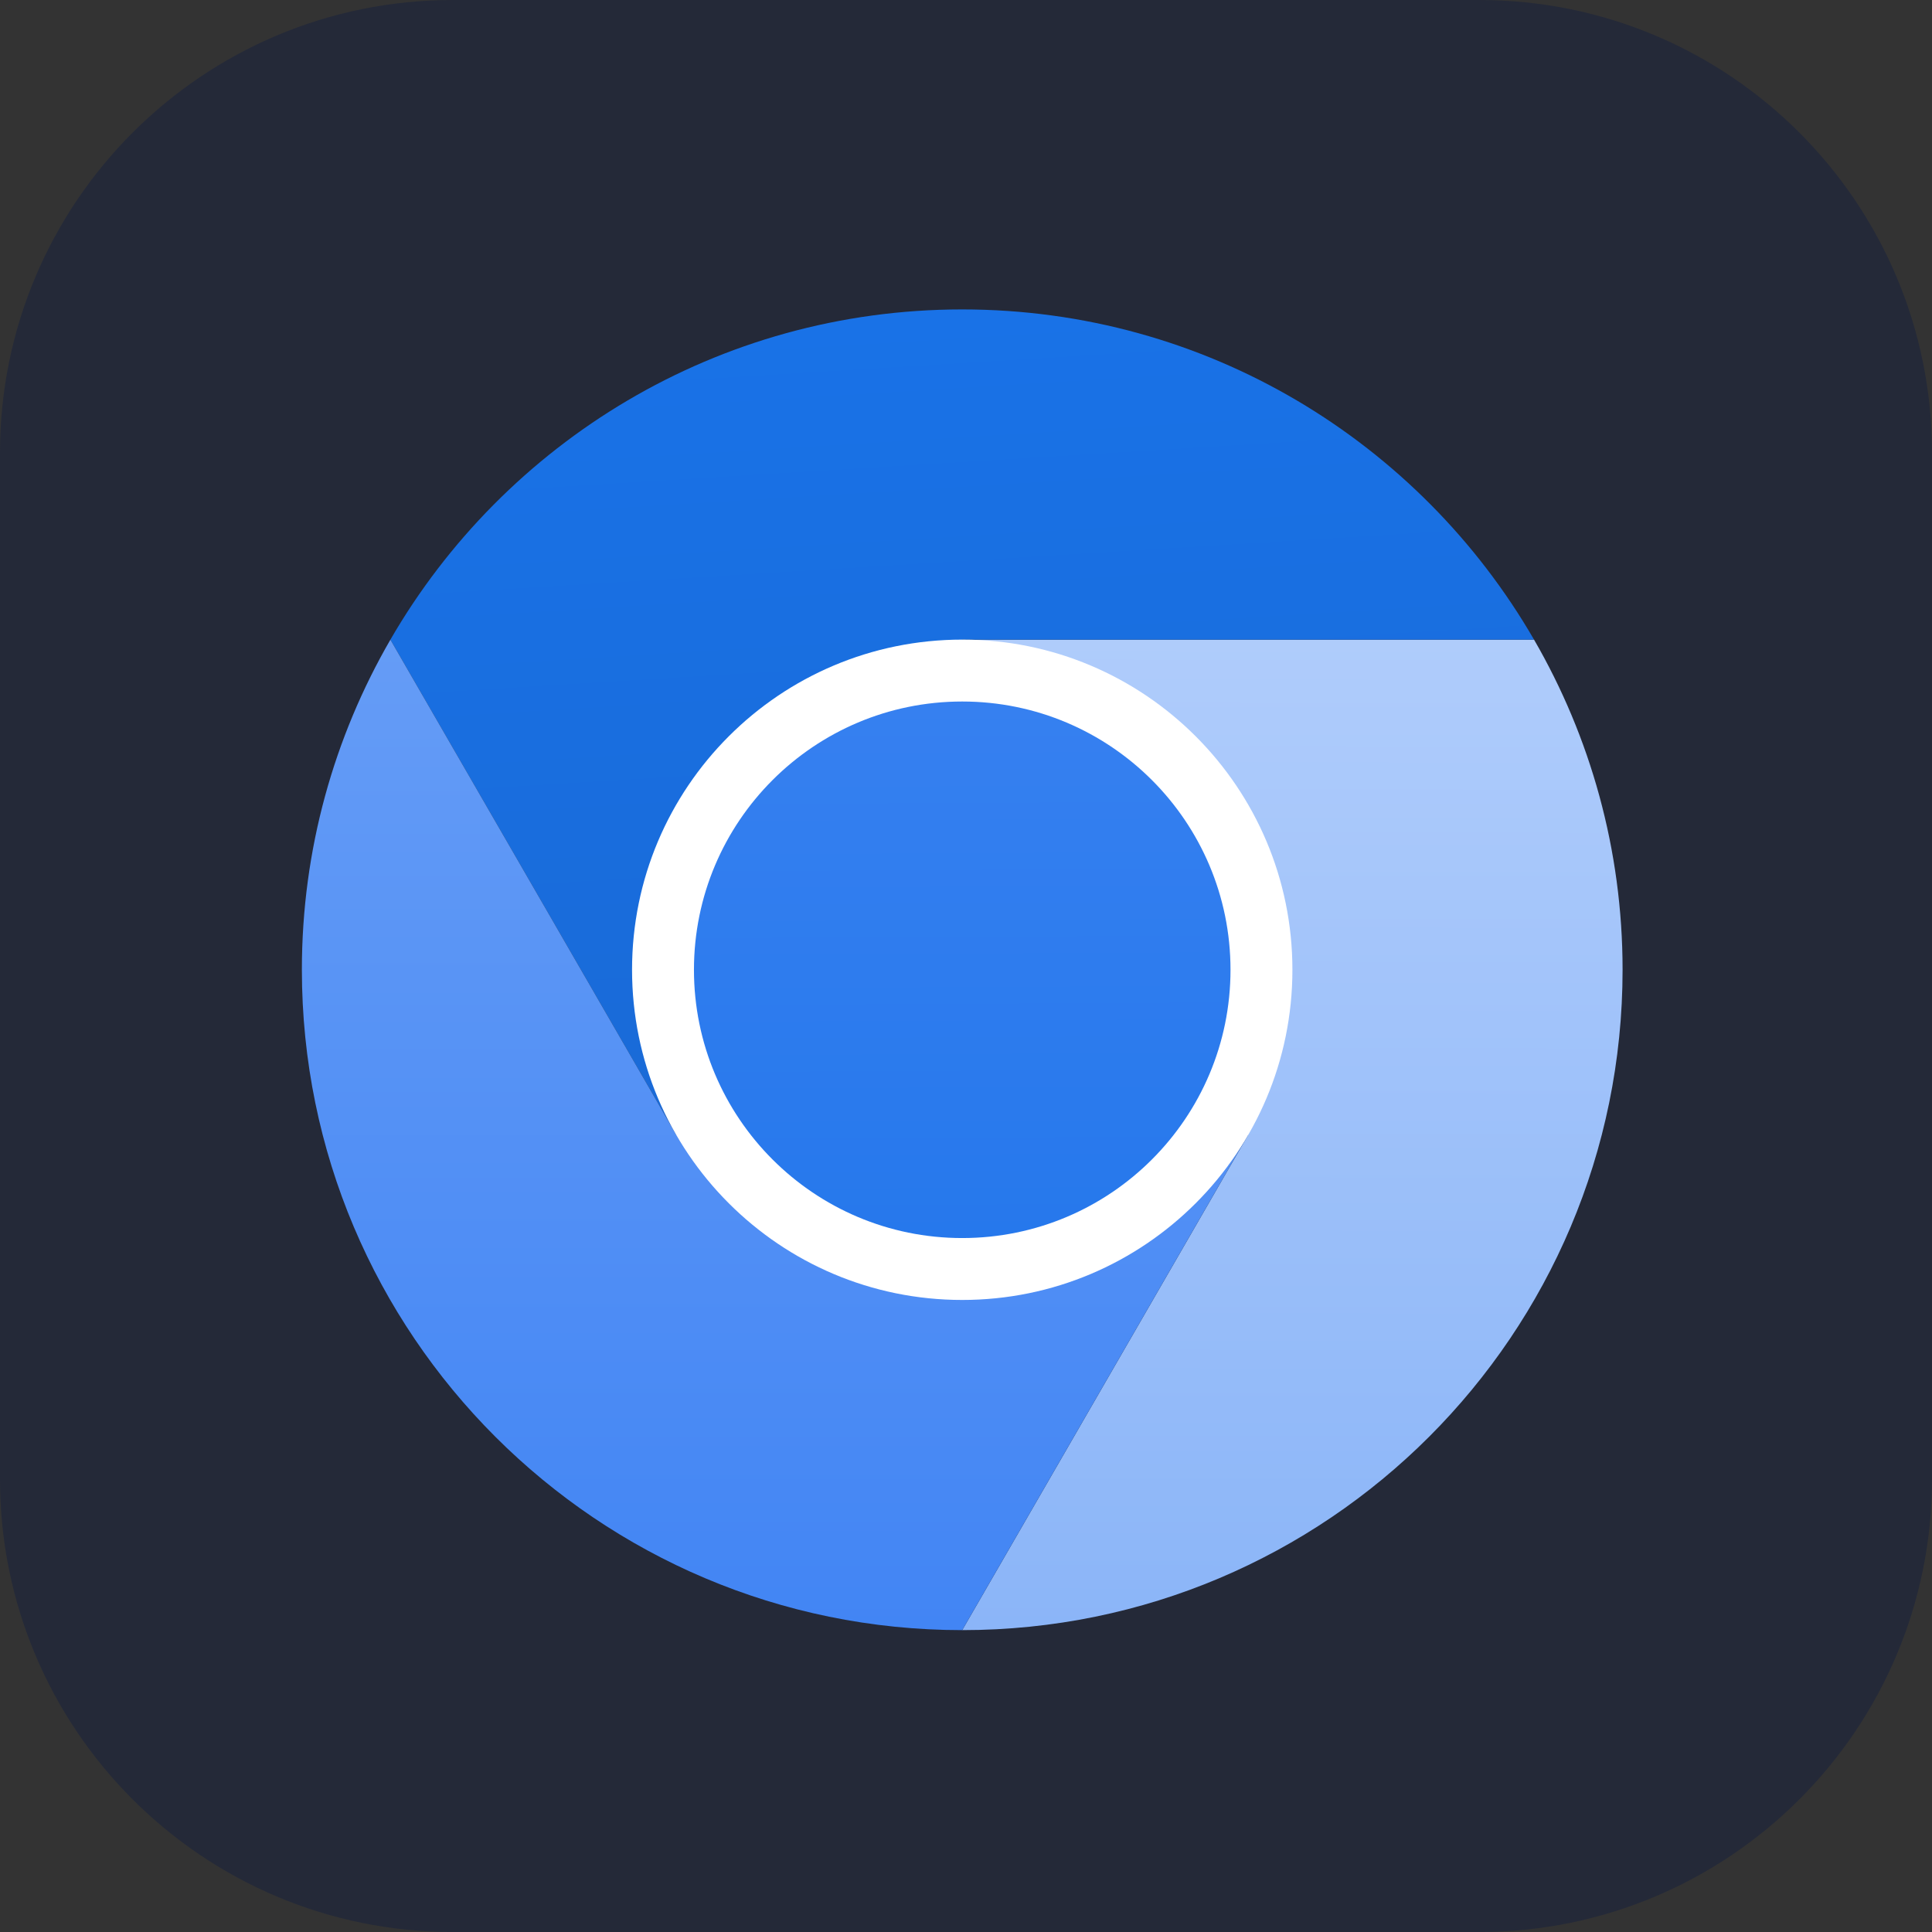 <svg width="256" height="256" viewBox="0 0 256 256" fill="none" xmlns="http://www.w3.org/2000/svg" id="chromium">
<rect x="0" y="0" width="256" height="256" fill="#333333" stroke="none"/>
<style>
#chromium {
    path.rect {fill: #242938}

    @media (prefers-color-scheme: light) {
        path.rect {fill: #F4F2ED}
    }
}
</style>
<path d="M196 0H60C26.863 0 0 26.863 0 60V196C0 229.137 26.863 256 60 256H196C229.137 256 256 229.137 256 196V60C256 26.863 229.137 0 196 0Z" fill="#242938" class="rect" />
<g clip-path="url(#clip0_183_18)">
<path d="M127.5 128.501L165.39 150.375L127.5 216C175.825 216 215 176.825 215 128.501C215 112.558 210.715 97.625 203.265 84.751H127.499L127.5 128.501Z" fill="url(#paint0_linear_183_18)"/>
<path d="M127.499 41C95.113 41 66.858 58.608 51.728 84.761L89.61 150.375L127.499 128.501V84.75H203.265C188.133 58.604 159.882 41 127.499 41Z" fill="url(#paint1_linear_183_18)"/>
<path d="M40.001 128.501C40.001 176.825 79.174 216 127.5 216L165.39 150.375L127.5 128.501L89.611 150.375L51.729 84.761C44.283 97.632 40 112.56 40 128.499" fill="url(#paint2_linear_183_18)"/>
<path d="M171.251 128.501C171.251 152.663 151.663 172.251 127.5 172.251C103.338 172.251 83.75 152.663 83.75 128.501C83.75 104.338 103.338 84.751 127.5 84.751C151.663 84.751 171.251 104.338 171.251 128.501Z" fill="white"/>
<path d="M163.048 128.501C163.048 148.133 147.132 164.048 127.5 164.048C107.868 164.048 91.953 148.133 91.953 128.501C91.953 108.869 107.868 92.954 127.5 92.954C147.132 92.954 163.048 108.869 163.048 128.501Z" fill="url(#paint3_linear_183_18)"/>
</g>
<defs>
<linearGradient id="paint0_linear_183_18" x1="171.437" y1="84.57" x2="171.25" y2="216" gradientUnits="userSpaceOnUse">
<stop stop-color="#AFCCFB"/>
<stop offset="1" stop-color="#8BB5F8"/>
</linearGradient>
<linearGradient id="paint1_linear_183_18" x1="114.81" y1="42.333" x2="122.042" y2="159.918" gradientUnits="userSpaceOnUse">
<stop stop-color="#1972E7"/>
<stop offset="1" stop-color="#1969D5"/>
</linearGradient>
<linearGradient id="paint2_linear_183_18" x1="102.695" y1="84.761" x2="102.695" y2="216" gradientUnits="userSpaceOnUse">
<stop stop-color="#659CF6"/>
<stop offset="1" stop-color="#4285F4"/>
</linearGradient>
<linearGradient id="paint3_linear_183_18" x1="127.138" y1="93.089" x2="127.5" y2="164.048" gradientUnits="userSpaceOnUse">
<stop stop-color="#3680F0"/>
<stop offset="1" stop-color="#2678EC"/>
</linearGradient>
<clipPath id="clip0_183_18">
<rect width="175" height="175" fill="white" transform="translate(40 41)"/>
</clipPath>
</defs>
</svg>
